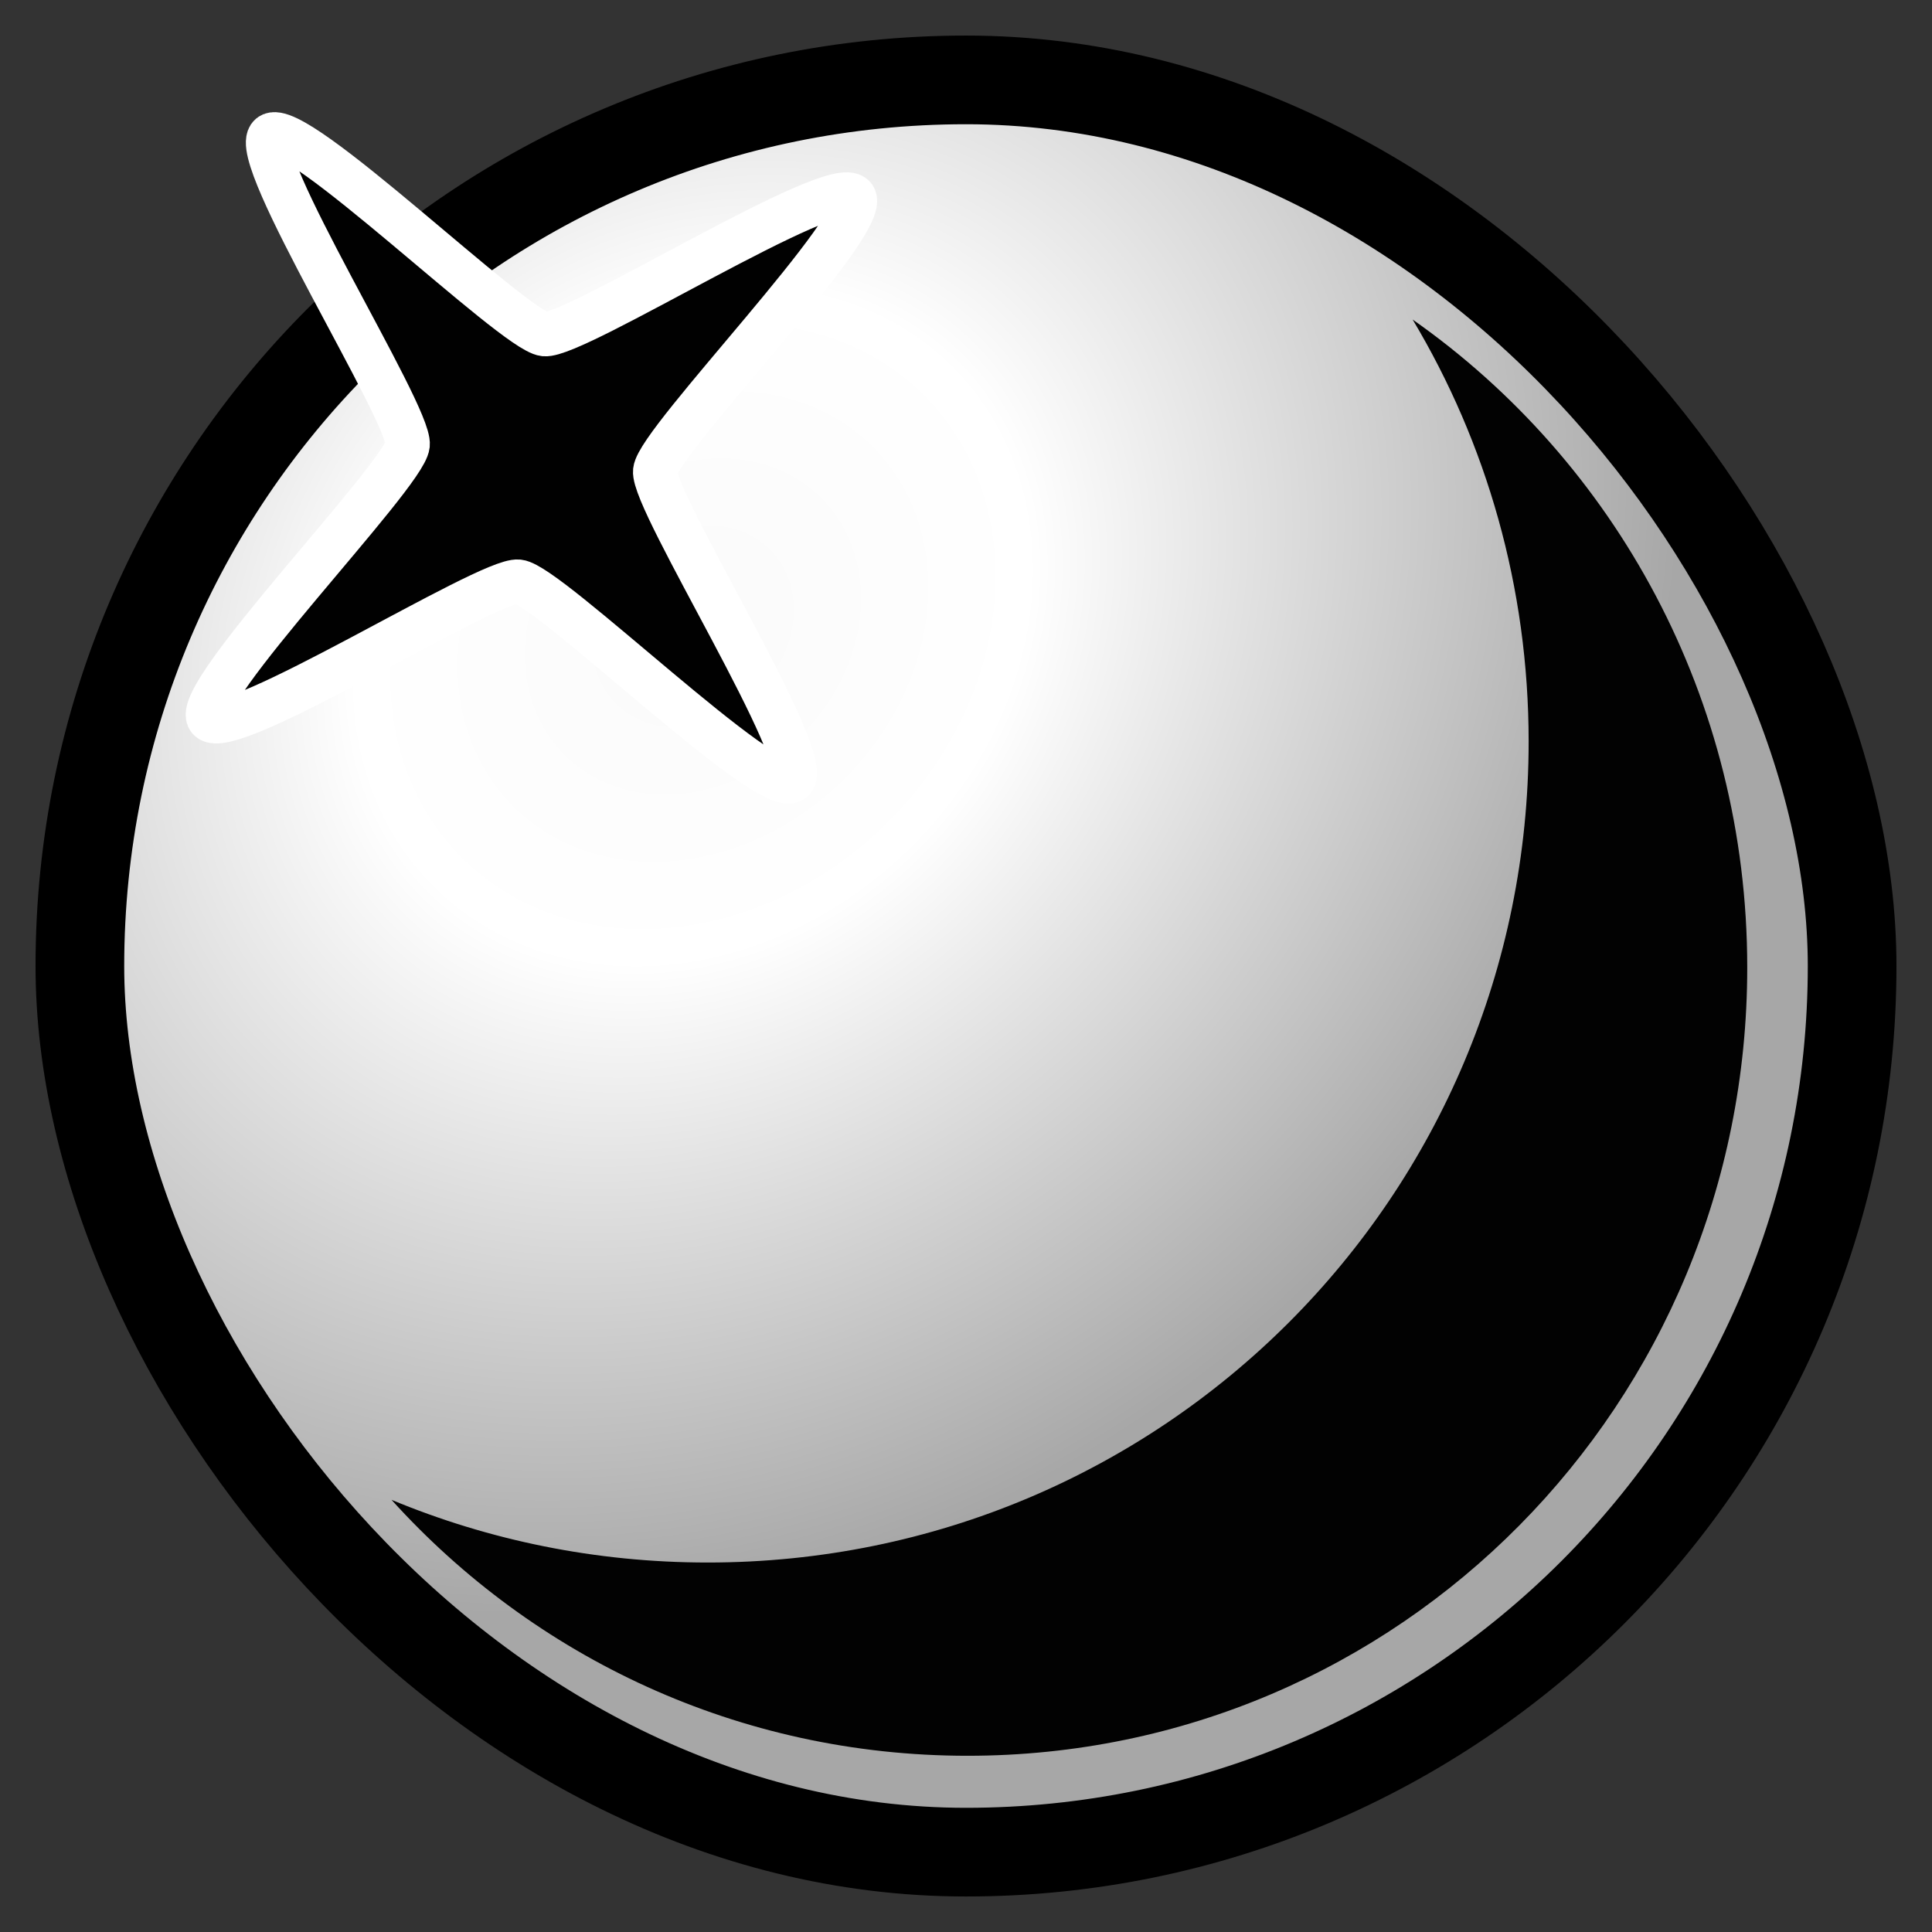 <?xml version="1.0" encoding="UTF-8" standalone="no"?>
<svg
   xmlns:dc="http://purl.org/dc/elements/1.1/"
   xmlns:cc="http://creativecommons.org/ns#"
   xmlns:rdf="http://www.w3.org/1999/02/22-rdf-syntax-ns#"
   xmlns:svg="http://www.w3.org/2000/svg"
   xmlns="http://www.w3.org/2000/svg"
   xmlns:xlink="http://www.w3.org/1999/xlink"
   xmlns:sodipodi="http://sodipodi.sourceforge.net/DTD/sodipodi-0.dtd"
   xmlns:inkscape="http://www.inkscape.org/namespaces/inkscape"
   width="87.146mm"
   height="87.146mm"
   viewBox="0 0 87.146 87.146"
   version="1.1"
   id="svg8"
   inkscape:version="1.0.1 (3bc2e813f5, 2020-09-07)"
   sodipodi:docname="perl.svg">
  <rect x="0" y="0" width="87.146" height="87.146" fill="#333333" stroke="none"/>
  <defs
     id="defs2">
    <linearGradient
       inkscape:collect="always"
       id="linearGradient861">
      <stop
         style="stop-color:#fafafa;stop-opacity:1"
         offset="0"
         id="stop857" />
      <stop
         style="stop-color:#ffffff;stop-opacity:1"
         offset="0.34"
         id="stop865" />
      <stop
         style="stop-color:#a7a7a7;stop-opacity:1"
         offset="1"
         id="stop859" />
    </linearGradient>
    <clipPath
       clipPathUnits="userSpaceOnUse"
       id="clipPath863">
      <rect
         style="fill:none;stroke:#000000;stroke-width:4;stroke-linecap:round;stroke-linejoin:round;stroke-opacity:1"
         id="rect865"
         width="83.146"
         height="83.146"
         x="74.512"
         y="51.72"
         ry="41.573" />
    </clipPath>
    <radialGradient
       inkscape:collect="always"
       xlink:href="#linearGradient861"
       id="radialGradient863"
       cx="103.02"
       cy="72.572"
       fx="103.02"
       fy="72.572"
       r="41.97"
       gradientUnits="userSpaceOnUse"
       gradientTransform="matrix(0.686,0.686,-0.812,0.812,92.026,-51.621)" />
  </defs>
  <sodipodi:namedview
     id="base"
     pagecolor="#ffffff"
     bordercolor="#666666"
     borderopacity="1.0"
     inkscape:pageopacity="0.0"
     inkscape:pageshadow="2"
     inkscape:zoom="0.7"
     inkscape:cx="656.20687"
     inkscape:cy="181.21986"
     inkscape:document-units="mm"
     inkscape:current-layer="layer1"
     inkscape:document-rotation="0"
     showgrid="false"
     inkscape:snap-grids="false"
     inkscape:snap-to-guides="false"
     inkscape:object-nodes="false"
     inkscape:snap-nodes="false"
     inkscape:snap-others="false"
     inkscape:snap-global="false"
     fit-margin-top="0"
     fit-margin-left="0"
     fit-margin-right="0"
     fit-margin-bottom="0"
     inkscape:window-width="1864"
     inkscape:window-height="1016"
     inkscape:window-x="1976"
     inkscape:window-y="27"
     inkscape:window-maximized="1" />
  <g
     inkscape:label="Lag 1"
     inkscape:groupmode="layer"
     id="layer1"
     transform="translate(-72.512,-49.72)">
    <rect
       style="fill:url(#radialGradient863);fill-opacity:1;stroke:#000000;stroke-width:4;stroke-linecap:round;stroke-linejoin:round;stroke-opacity:1"
       id="rect844"
       width="79.94"
       height="79.94"
       x="76.115"
       y="53.324"
       ry="39.97" />
    <path
       id="rect833"
       style="fill:#020202;fill-opacity:1;stroke-width:15.118;stroke-linecap:round;stroke-linejoin:round"
       d="M 240.449 54.389 C 252.991 75.358 260.195 99.92 260.195 126.229 C 260.195 203.642 197.872 265.963 120.459 265.963 C 101.364 265.963 83.19 262.166 66.641 255.291 C 90.874 282.092 125.771 298.857 164.686 298.857 C 238.211 298.857 297.404 239.017 297.404 164.686 C 297.404 118.875 274.915 78.575 240.449 54.389 z "
       transform="matrix(0.265,0,0,0.265,72.512,49.72)" />
    <path
       sodipodi:type="star"
       style="fill:#010101;stroke:#ffffff;stroke-width:6.804;stroke-linecap:round;stroke-linejoin:round;stroke-miterlimit:4;stroke-dasharray:none;stroke-opacity:1;fill-opacity:1"
       id="path843"
       sodipodi:sides="4"
       sodipodi:cx="-4.4329414"
       sodipodi:cy="66.641853"
       sodipodi:r1="63.670364"
       sodipodi:r2="19.101109"
       sodipodi:arg1="-0.56816561"
       sodipodi:arg2="0.21723256"
       inkscape:flatsided="false"
       inkscape:rounded="0.0904818"
       inkscape:randomized="0"
       d="M 49.234,32.382 C 51.763,36.344 15.232,66.169 14.219,70.759 13.206,75.349 33.789,117.78 29.827,120.309 25.865,122.838 -3.96,86.307 -8.55,85.294 -13.14,84.281 -55.571,104.864 -58.1,100.902 -60.629,96.94 -24.098,67.115 -23.085,62.525 -22.072,57.935 -42.655,15.504 -38.693,12.975 -34.731,10.445 -4.906,46.977 -0.316,47.99 4.274,49.003 46.705,28.42 49.234,32.382 Z"
       transform="matrix(0.292,-0.033,0.033,0.292,95.578,50.768)" />
  </g>
</svg>
